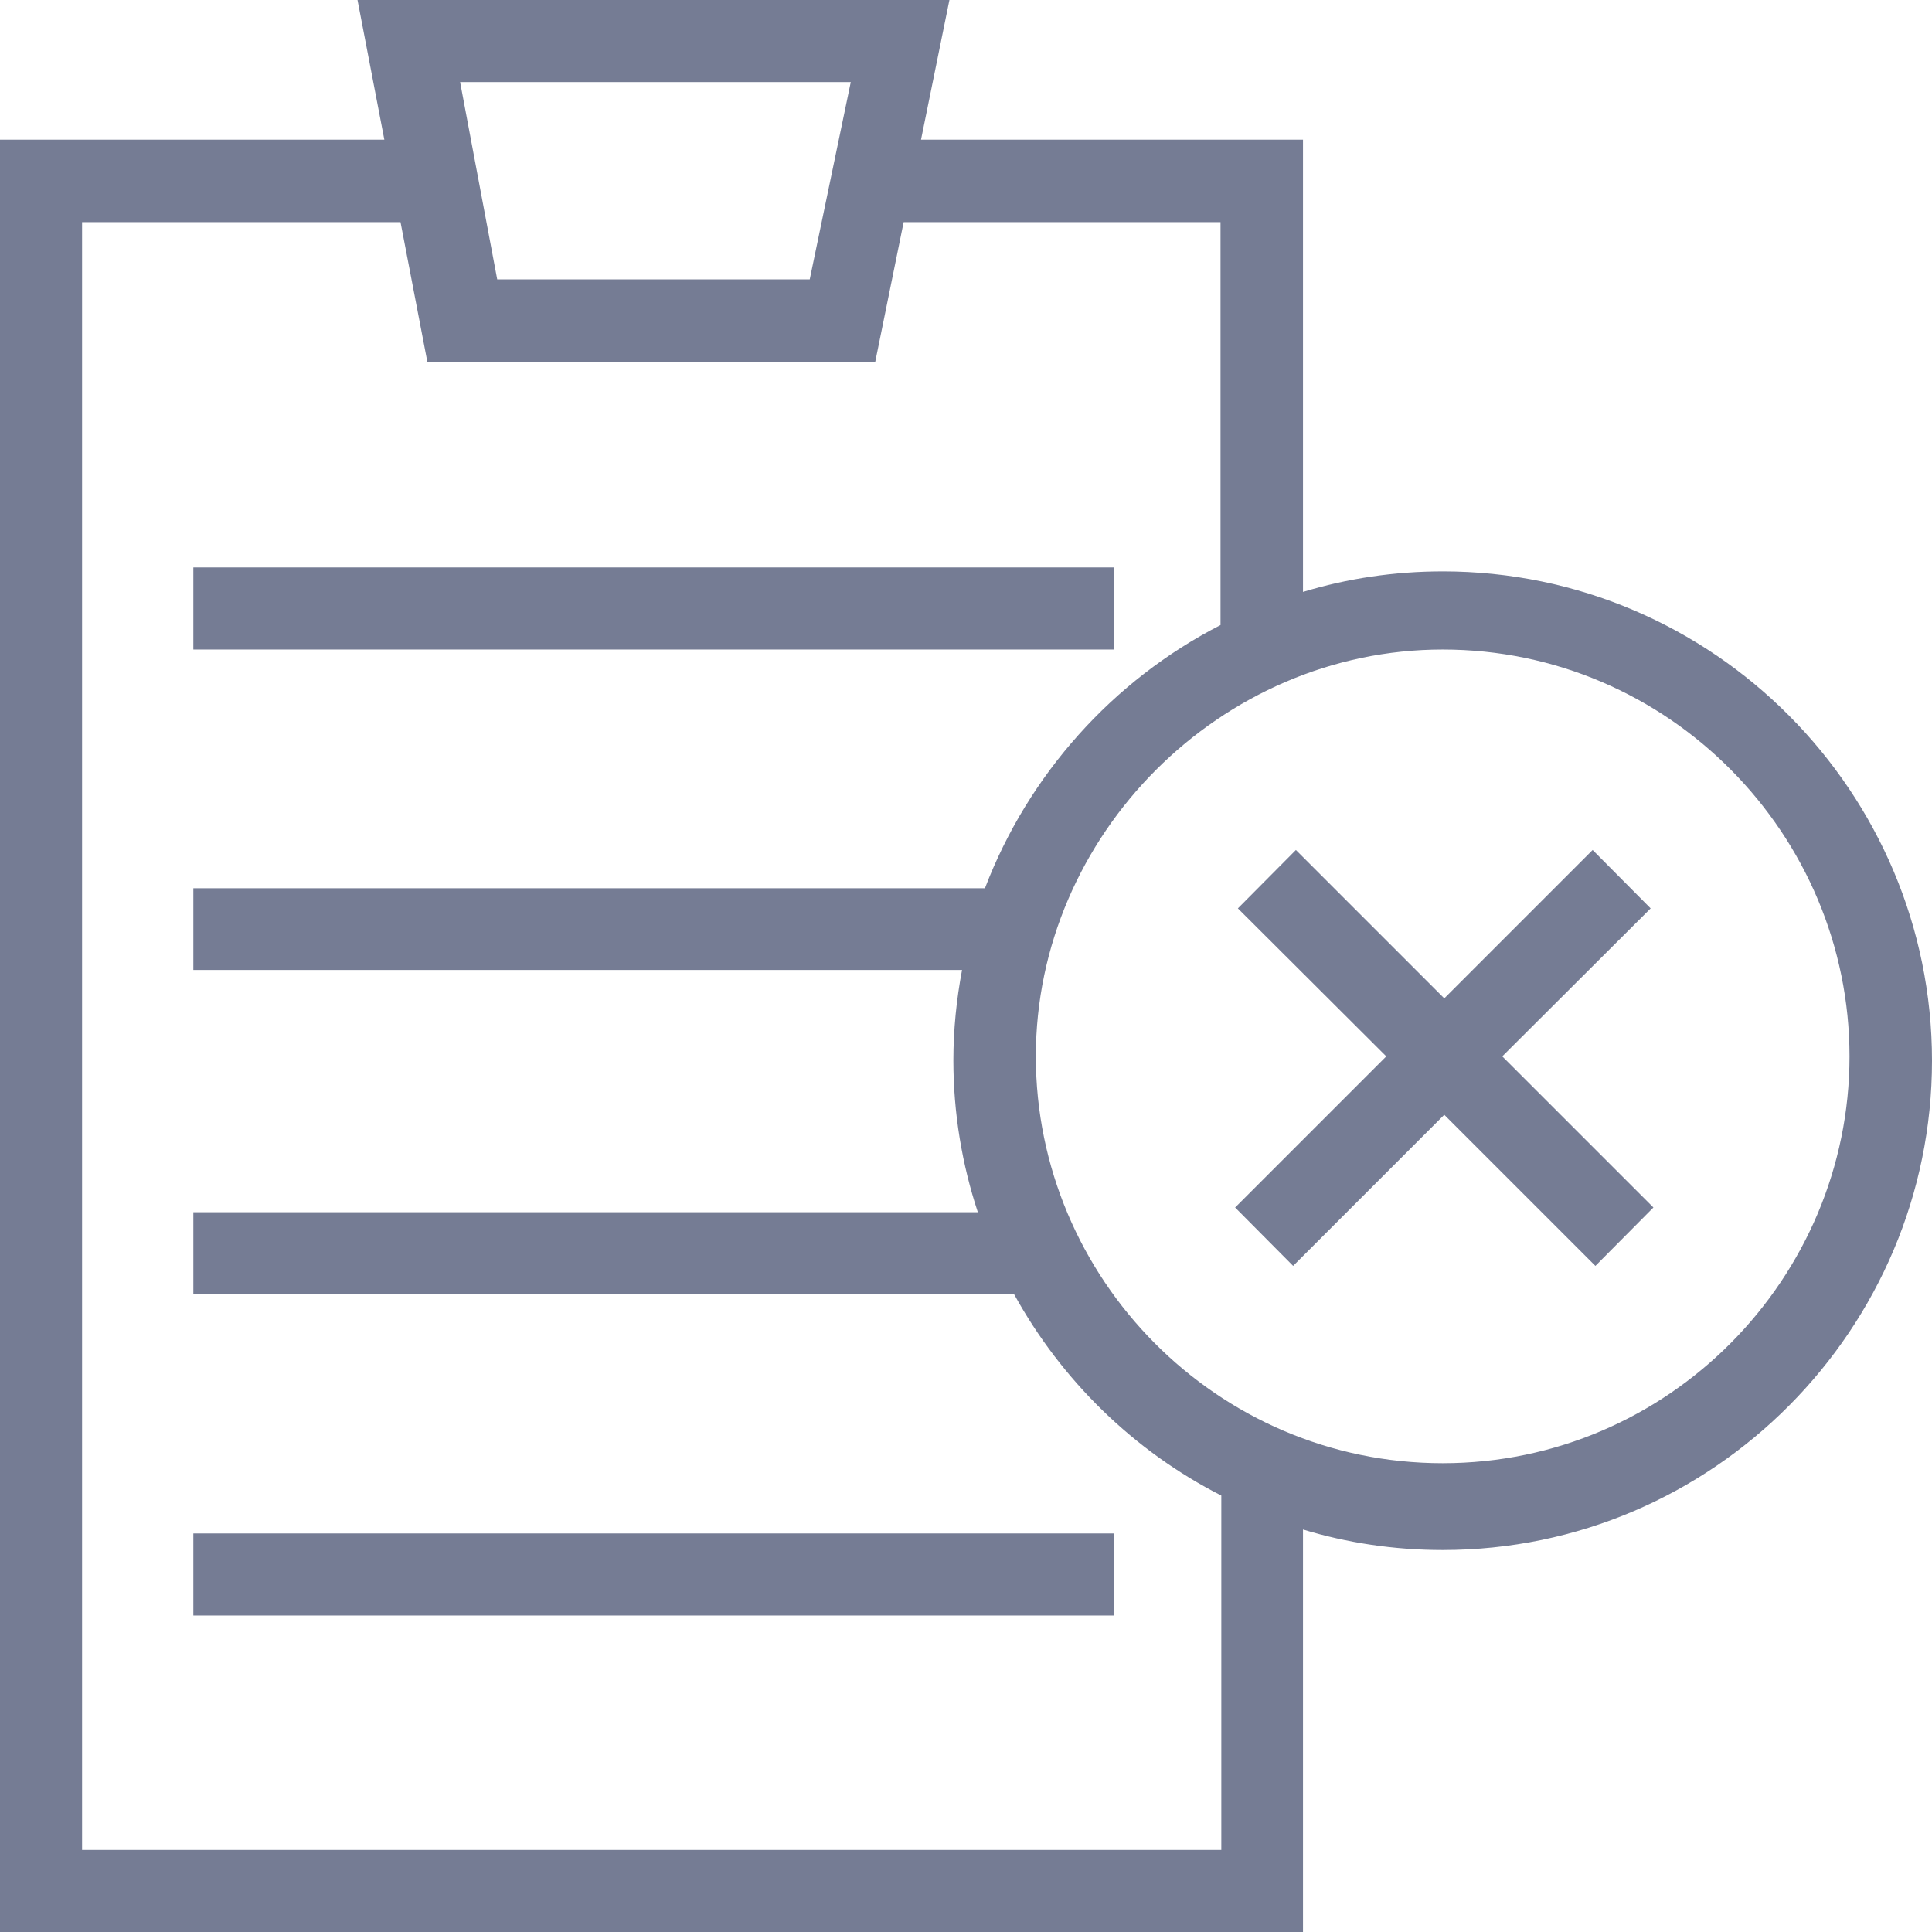 <?xml version="1.0" encoding="UTF-8" standalone="no"?>
<svg
   xmlns:dc="http://purl.org/dc/elements/1.1/"
   xmlns:cc="http://creativecommons.org/ns#"
   xmlns:rdf="http://www.w3.org/1999/02/22-rdf-syntax-ns#"
   xmlns:svg="http://www.w3.org/2000/svg"
   xmlns="http://www.w3.org/2000/svg"
   id="svg14"
   enable-background="new 0 0 489.6 489.6"
   viewBox="0 0 489.6 489.6"
   version="1.1">
  <defs
     id="defs18" />
  <g
     style="fill:#757c94;fill-opacity:1"
     id="g12">
    <g
       style="fill:#757c94;fill-opacity:1"
       id="g10">
      <path
         style="fill:#757c94;fill-opacity:1"
         id="path2"
         d="m365.6,144.8c-12.3,0-24.2,1.8-35.4,5.2v-114.6h-96.8l7.2-35.4h-150l6.8,35.4h-97.4v454.2h330.2v-102c11.2,3.4 23.1,5.2 35.4,5.2 68.8,0 124-56.3 124-124 5.68434e-14-67.8-55.2-124-124-124zm-150-124l-10.4,50h-79.2l-9.4-50h99zm93.9,448h-0.1-288.6v-412.5h80.7l6.8,35.4h113.5l7.2-35.4h80.3v102.1c-27.3,14-48.7,37.9-59.7,66.7h-200.6v20.7h194.8c-1.4,7.4-2.2,15.1-2.2,22.9 0,13.4 2.2,26.4 6.2,38.5h-198.8v20.8h208c12,21.8 30.3,39.7 52.5,51v89.8zm56.1-98c-57.3,0-103.1-46.9-103.1-103.1s46.9-103.1 103.1-103.1c57.3,0 103.1,46.9 103.1,103.1s-45.8,103.1-103.1,103.1z" />
      <rect
         style="fill:#757c94;fill-opacity:1"
         id="rect4"
         height="20.8"
         y="143.8"
         x="49"
         width="233.3" />
      <rect
         style="fill:#757c94;fill-opacity:1"
         id="rect6"
         height="20.8"
         y="388.6"
         x="49"
         width="233.3" />
      <polygon
         style="fill:#757c94;fill-opacity:1"
         id="polygon8"
         points="418.3,230.2 403.6,215.4 366,253 328.4,215.4 313.7,230.2 351.3,267.7 313,306 327.7,320.8 366,282.5     404.3,320.8 419,306 380.7,267.7   " />
    </g>
  </g>
</svg>

